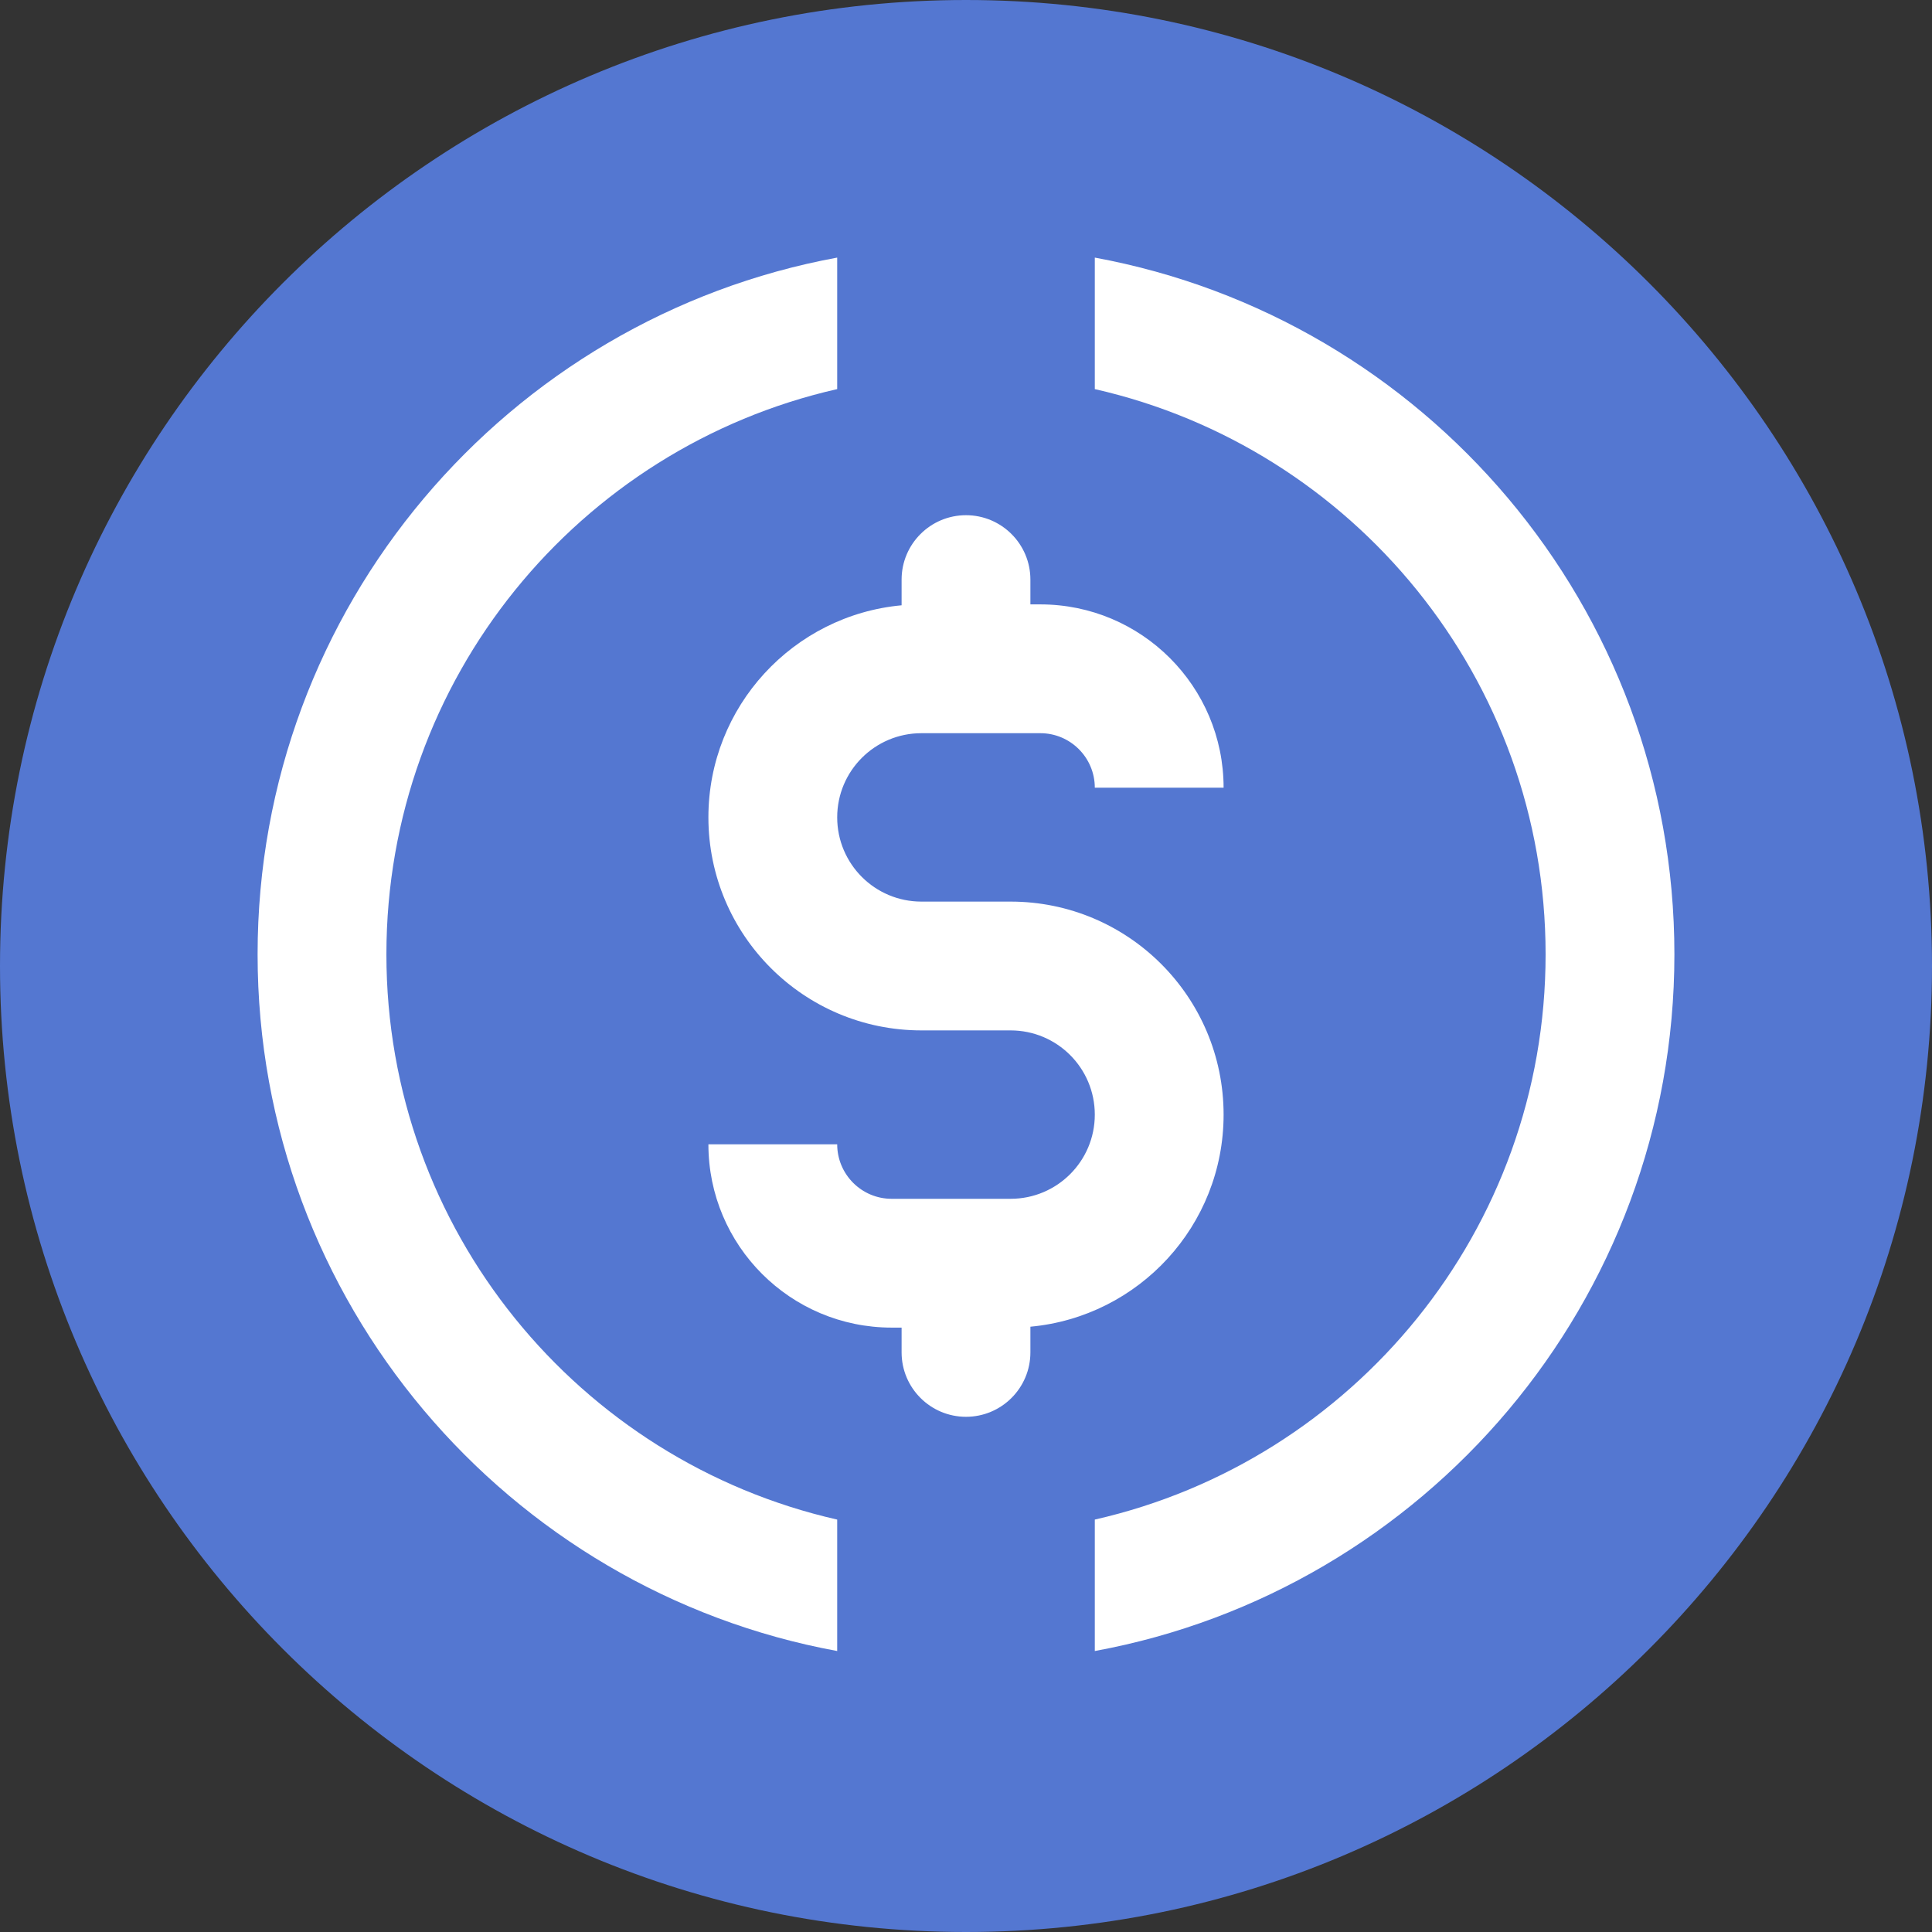 <svg width="30" height="30" viewBox="0 0 30 30" fill="none" xmlns="http://www.w3.org/2000/svg">
<rect x="0" y="0" width="30" height="30" fill="#333333" stroke="none"/>
<path d="M0 15C0 6.716 6.716 0 15 0C23.284 0 30 6.716 30 15C30 23.284 23.284 30 15 30C6.716 30 0 23.284 0 15Z" fill="#5477D1"/>
<path d="M13 6.042C8.992 6.951 6 10.535 6 14.819C6 19.102 8.992 22.686 13 23.596V25.637C7.88 24.697 4 20.211 4 14.819C4 9.426 7.88 4.941 13 4V6.042Z" fill="white"/>
<path d="M26 14.819C26 9.426 22.12 4.941 17 4V6.042C21.008 6.951 24 10.535 24 14.819C24 19.102 21.008 22.686 17 23.596V25.637C22.12 24.697 26 20.211 26 14.819Z" fill="white"/>
<path d="M16 9C16 8.448 15.552 8 15 8C14.448 8 14 8.448 14 9V9.399C12.318 9.554 11 10.969 11 12.692C11 14.519 12.481 16 14.308 16H15.692C16.415 16 17 16.585 17 17.308C17 18.03 16.415 18.615 15.692 18.615H13.846C13.379 18.615 13 18.236 13 17.769H11C11 19.341 12.274 20.615 13.846 20.615H14V21C14 21.552 14.448 22 15 22C15.552 22 16 21.552 16 21V20.601C17.683 20.446 19 19.031 19 17.308C19 15.481 17.519 14 15.692 14H14.308C13.585 14 13 13.415 13 12.692C13 11.97 13.585 11.385 14.308 11.385H16.154C16.621 11.385 17 11.764 17 12.231H19C19 10.659 17.726 9.385 16.154 9.385H16V9Z" fill="white"/>
</svg>
